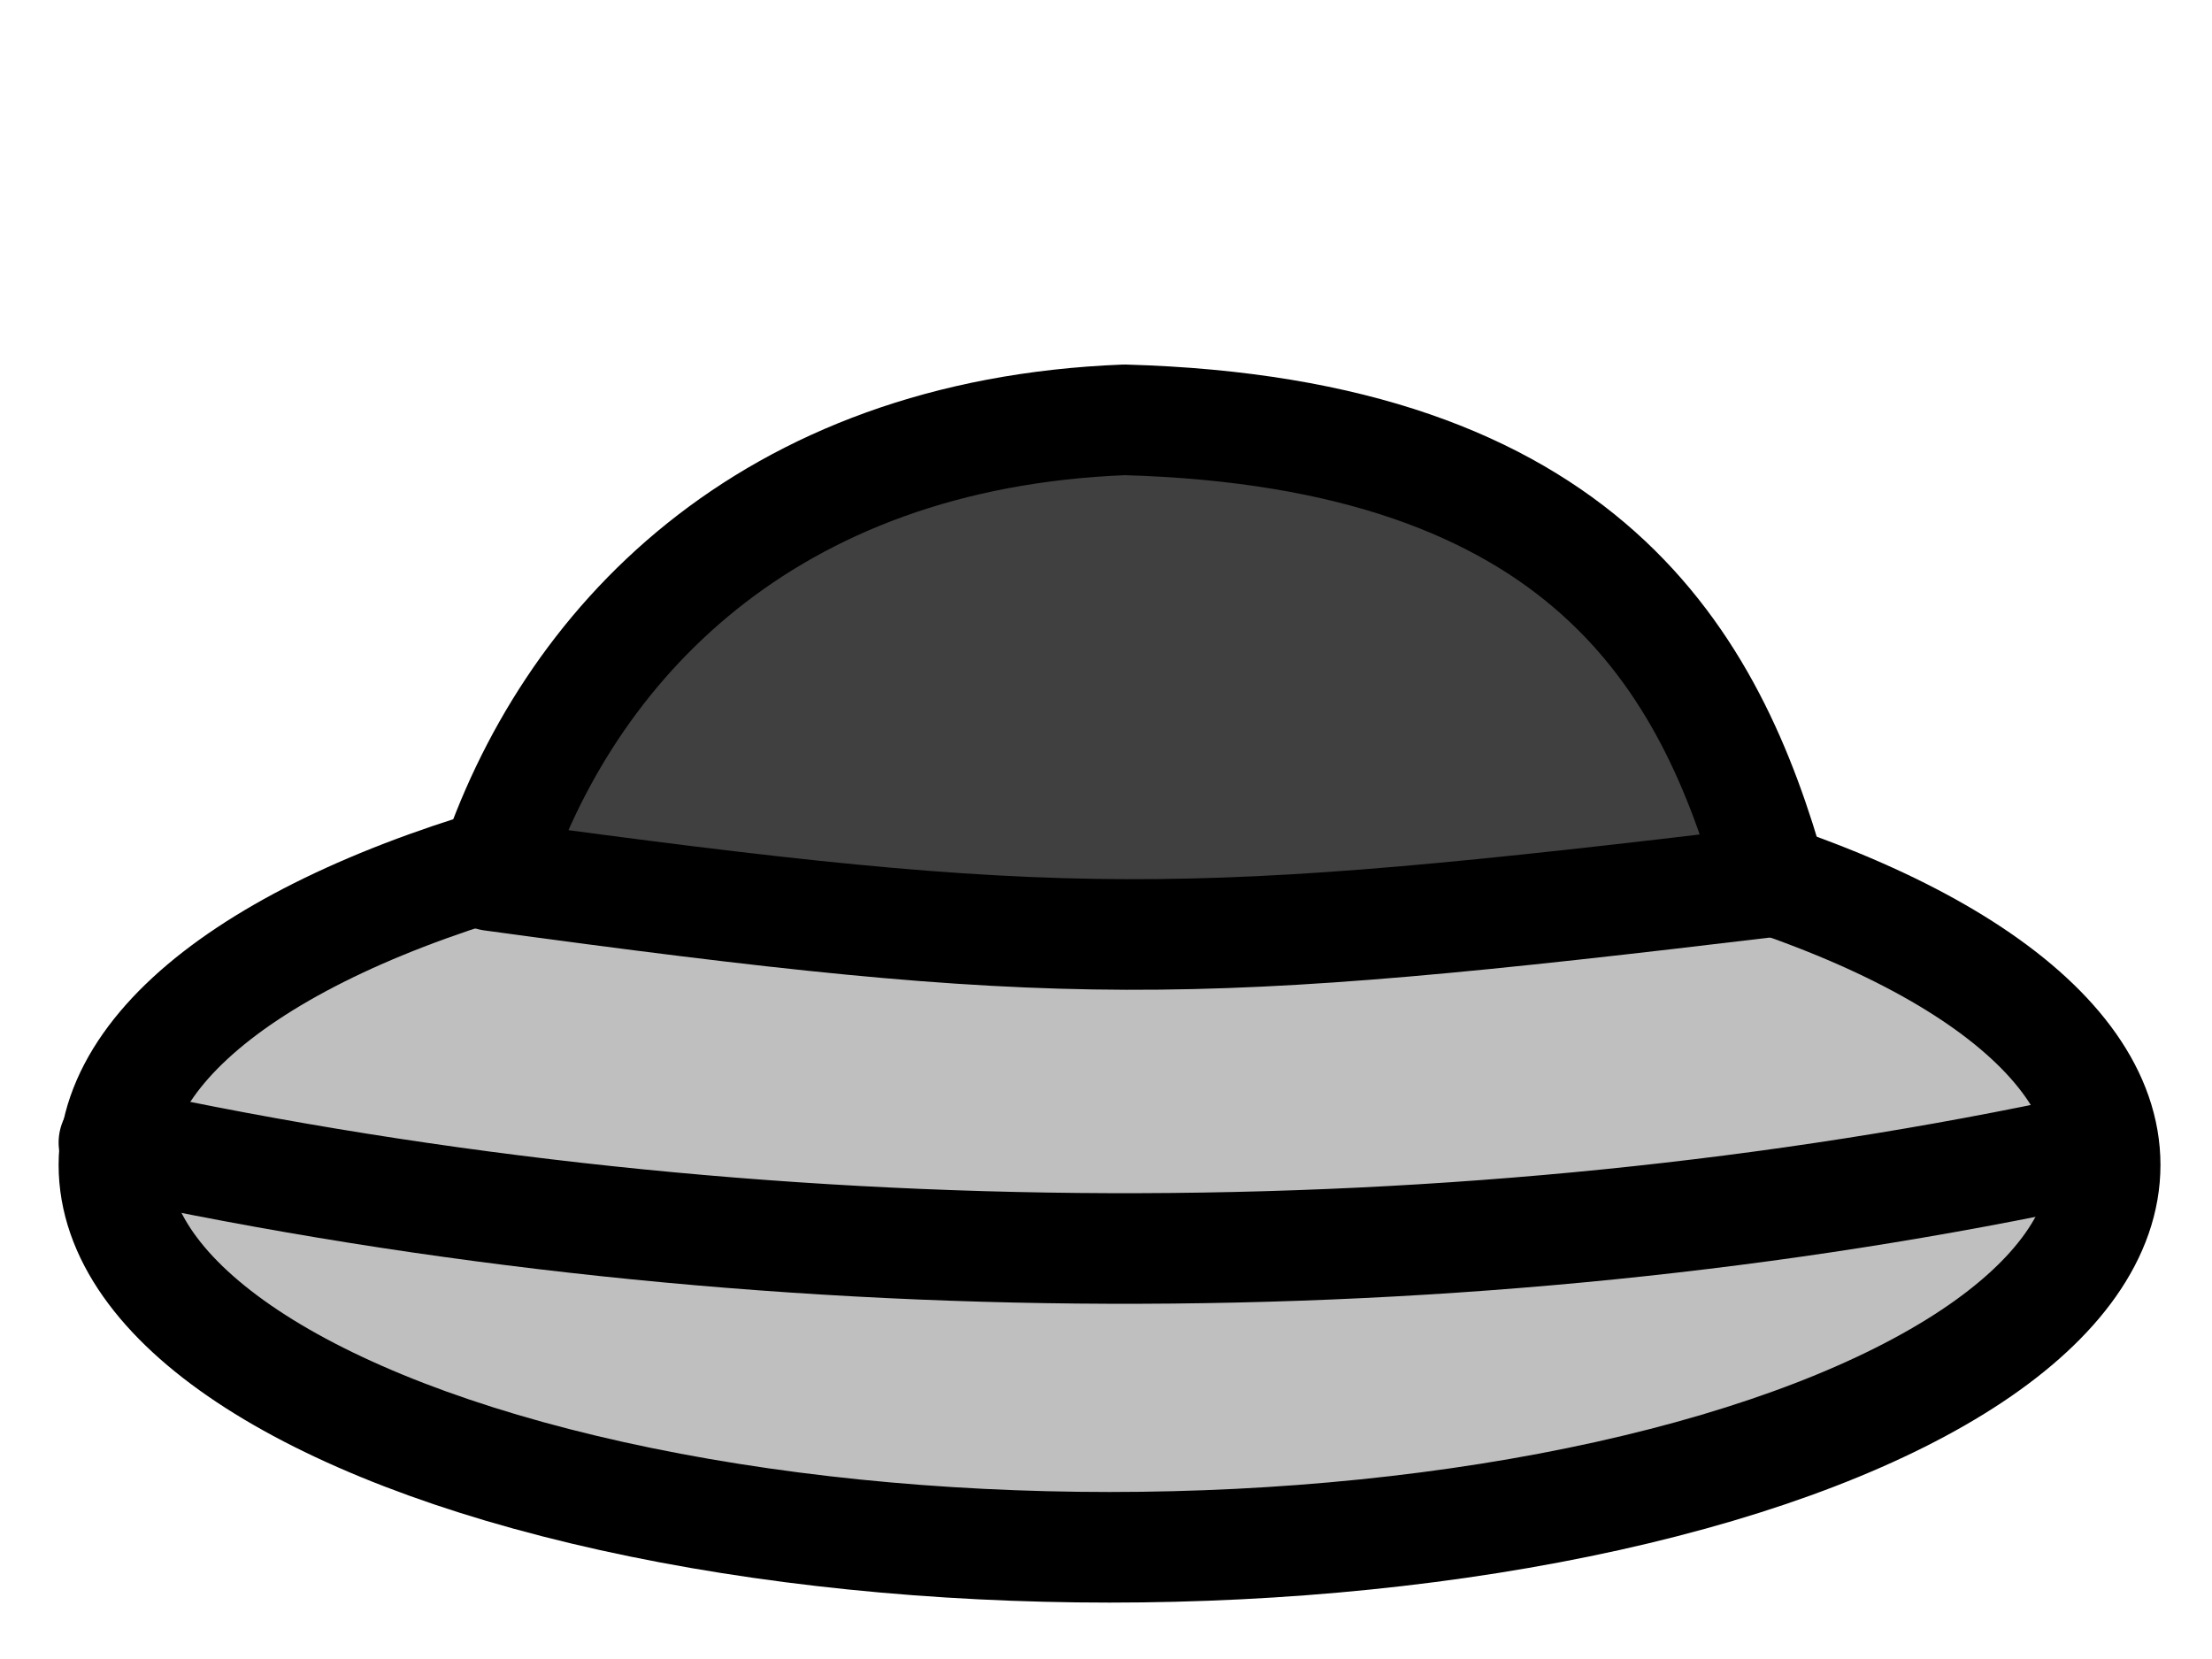 <?xml version="1.0" encoding="UTF-8" standalone="no"?>
<!-- Created with Inkscape (http://www.inkscape.org/) -->

<svg
   width="20"
   height="15"
   viewBox="0 0 20 15"
   version="1.1"
   id="svg1"
   inkscape:version="1.4.2 (f4327f4, 2025-05-13)"
   sodipodi:docname="saucer_asset-20x15.svg"
   xmlns:inkscape="http://www.inkscape.org/namespaces/inkscape"
   xmlns:sodipodi="http://sodipodi.sourceforge.net/DTD/sodipodi-0.dtd"
   xmlns="http://www.w3.org/2000/svg"
   xmlns:svg="http://www.w3.org/2000/svg">
  <sodipodi:namedview
     id="namedview1"
     pagecolor="#ffffff"
     bordercolor="#000000"
     borderopacity="0.25"
     inkscape:showpageshadow="2"
     inkscape:pageopacity="0.0"
     inkscape:pagecheckerboard="0"
     inkscape:deskcolor="#d1d1d1"
     inkscape:document-units="px"
     showgrid="true"
     inkscape:zoom="36.88269"
     inkscape:cx="10.262267"
     inkscape:cy="7.8220977"
     inkscape:window-width="1920"
     inkscape:window-height="1017"
     inkscape:window-x="1912"
     inkscape:window-y="-8"
     inkscape:window-maximized="1"
     inkscape:current-layer="layer1">
    <inkscape:grid
       id="grid1"
       units="px"
       originx="0"
       originy="0"
       spacingx="1"
       spacingy="1"
       empcolor="#0099e5"
       empopacity="0.302"
       color="#0099e5"
       opacity="0.149"
       empspacing="5"
       enabled="true"
       visible="true" />
  </sodipodi:namedview>
  <defs
     id="defs1" />
  <g
     inkscape:label="Layer 1"
     inkscape:groupmode="layer"
     id="layer1">
    <ellipse
       style="fill:#bfbfbf;fill-opacity:1;fill-rule:evenodd;stroke:#000000;stroke-linecap:round;stroke-linejoin:round"
       id="path1"
       cx="10.032"
       cy="10.533"
       rx="9.002"
       ry="3.457" />
    <path
       style="fill:none;fill-rule:evenodd;stroke:#000000;stroke-linecap:round;stroke-linejoin:round"
       d="m 1.03,10.33 c 5.815,1.256 12.215,1.281 17.895,0.054"
       id="path2"
       sodipodi:nodetypes="cc" />
    <path
       style="fill:#404040;fill-opacity:1;fill-rule:evenodd;stroke:#000000;stroke-linecap:round;stroke-linejoin:round"
       d="M 4.447,7.917 C 5.129,5.827 6.925,3.923 10.167,3.796 14.337,3.912 15.469,5.982 16.024,7.971 10.697,8.609 9.636,8.626 4.447,7.917 Z"
       id="path3"
       sodipodi:nodetypes="cccc" />
  </g>
</svg>
